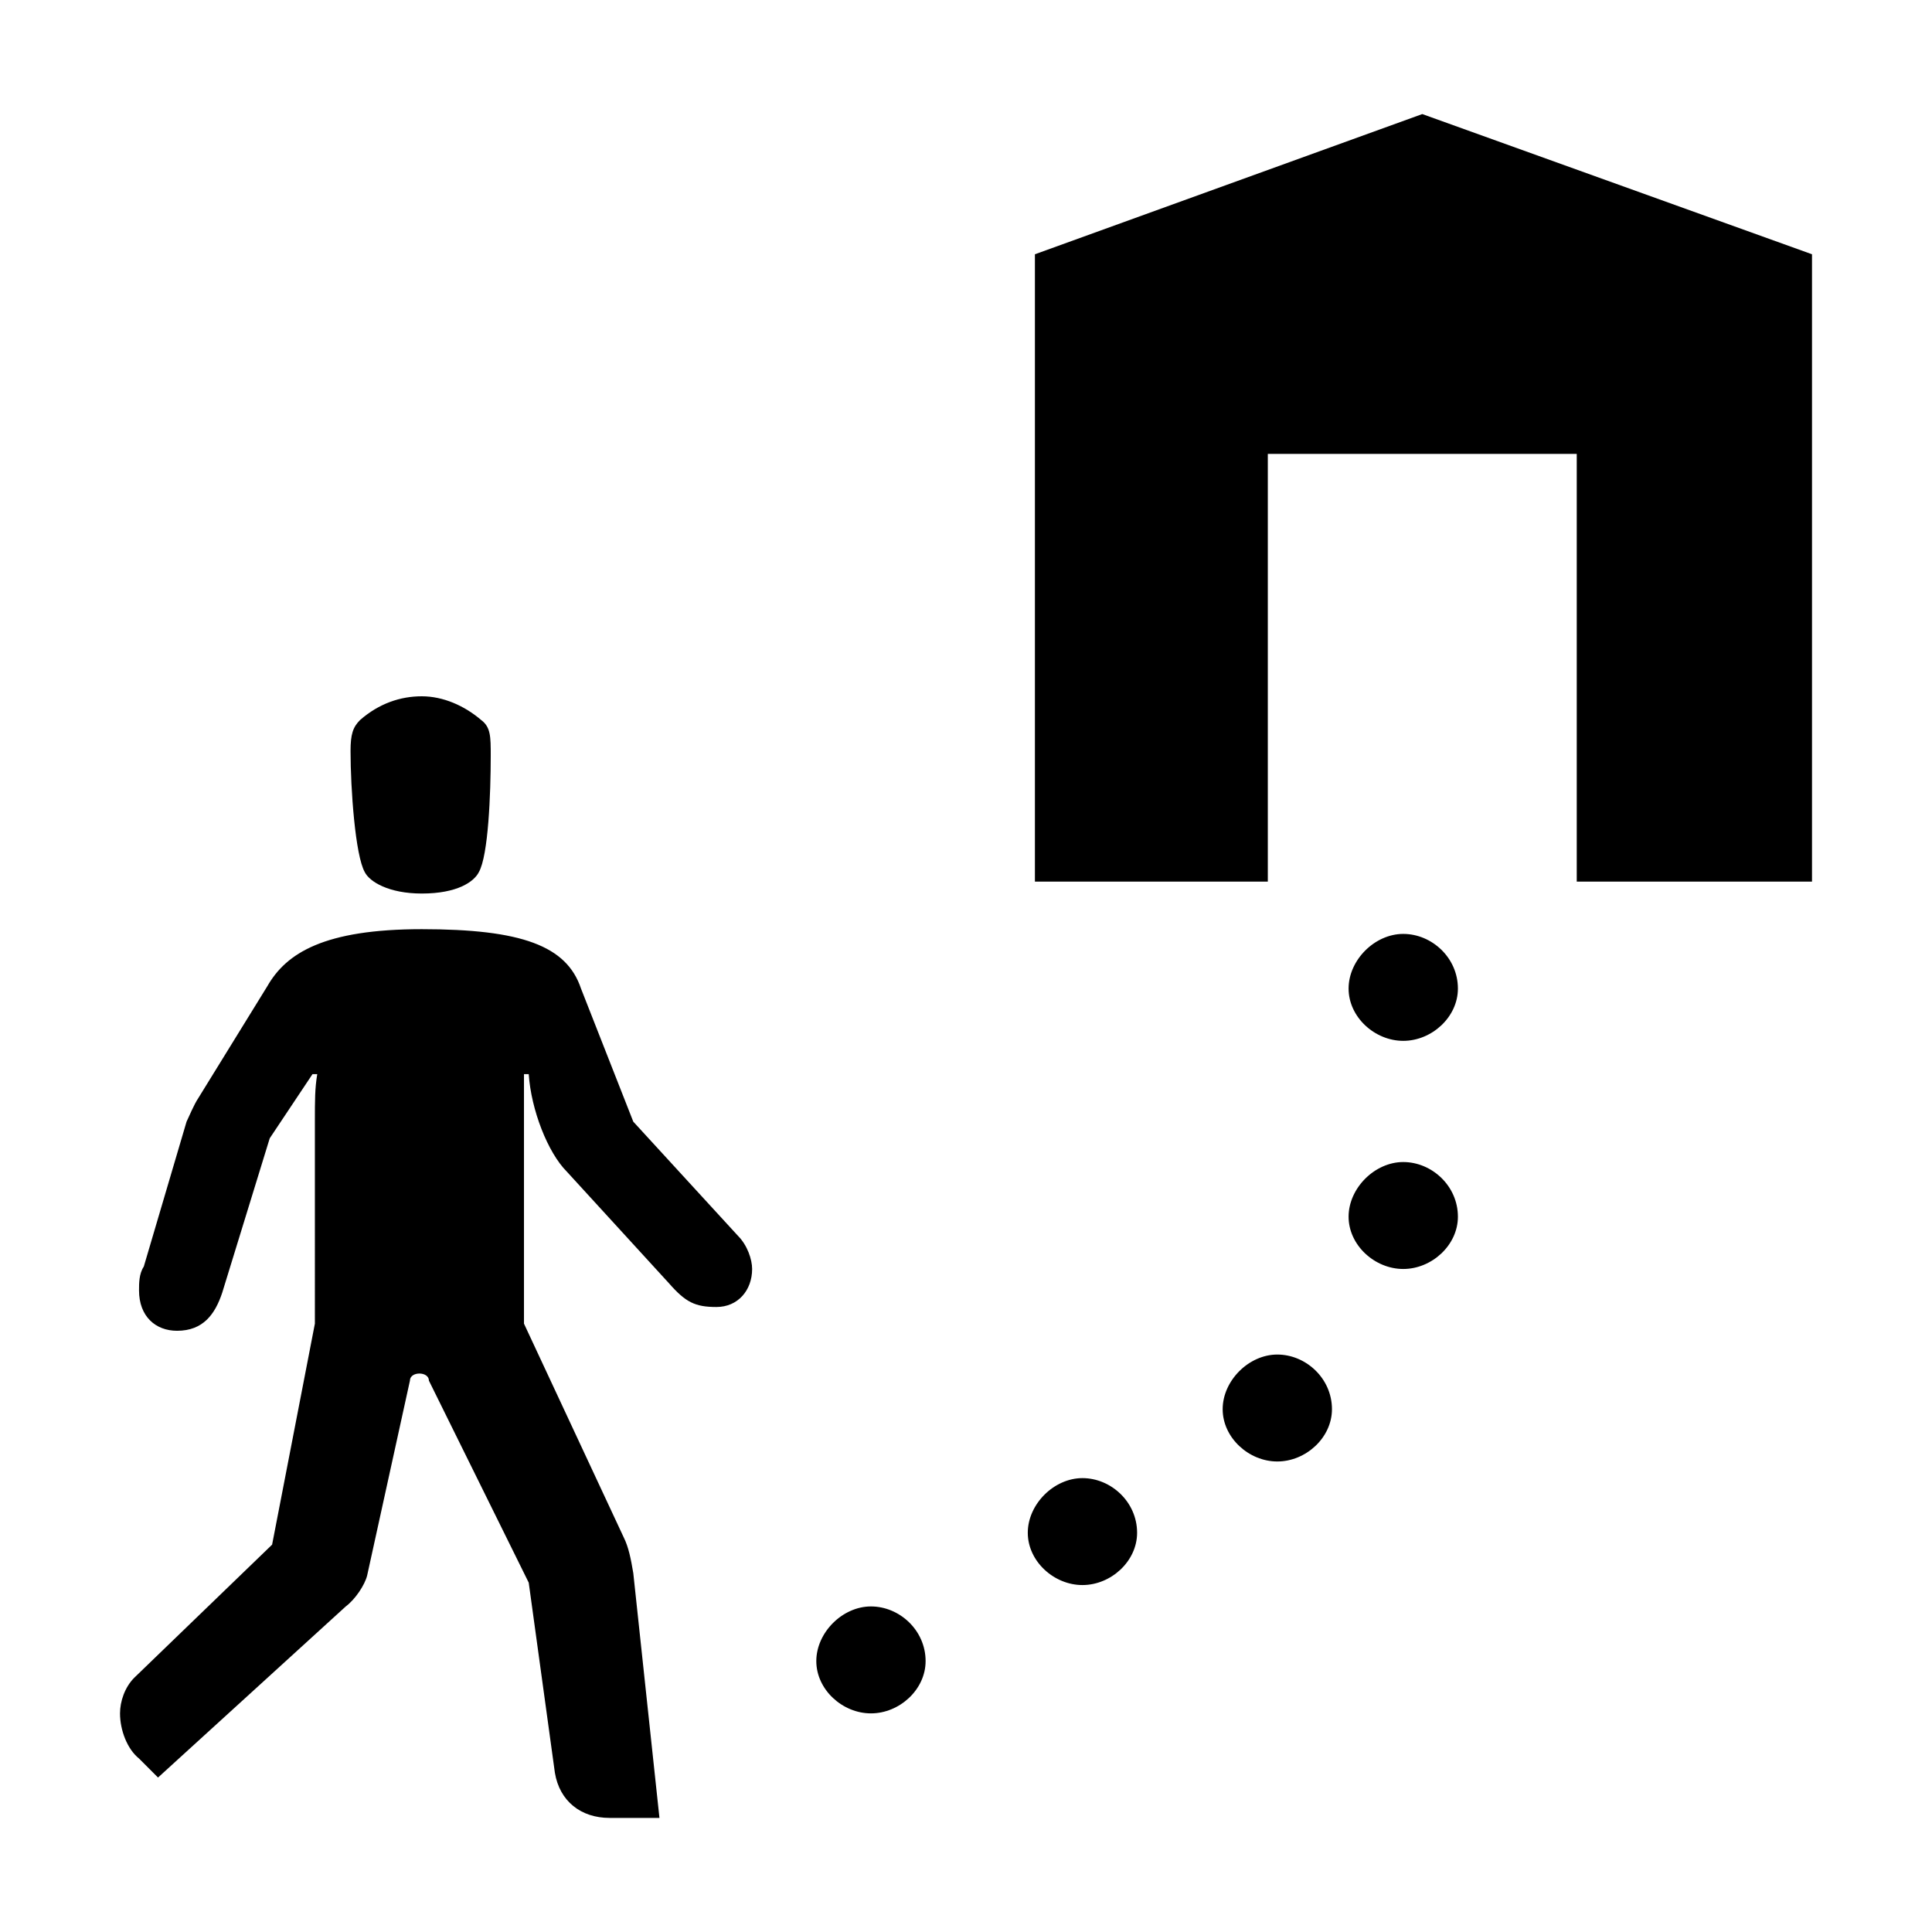 <?xml version="1.0" encoding="utf-8"?>
<!-- Generator: Adobe Illustrator 17.0.0, SVG Export Plug-In . SVG Version: 6.00 Build 0)  -->
<!DOCTYPE svg PUBLIC "-//W3C//DTD SVG 1.1//EN" "http://www.w3.org/Graphics/SVG/1.1/DTD/svg11.dtd">
<svg version="1.1" xmlns="http://www.w3.org/2000/svg" xmlns:xlink="http://www.w3.org/1999/xlink" x="0px" y="0px" width="100px"
	 height="100px" viewBox="0 0 100 100" enable-background="new 0 0 100 100" xml:space="preserve">
<g id="Layer_1">
	<path d="M38.192,63.96c0.492,0.492,0.738,1.23,0.738,1.722c0,1.107-0.738,1.968-1.846,1.968c-1.106,0-1.599-0.246-2.46-1.23
		l-5.289-5.781c-0.983-0.984-1.845-3.198-1.968-5.043h-0.246v12.915l5.166,11.07c0.246,0.492,0.369,1.107,0.492,1.845l1.354,12.669
		H31.55c-1.477,0-2.583-0.861-2.829-2.337l-1.354-9.84l-5.166-10.455c0-0.246-0.246-0.369-0.492-0.369s-0.491,0.123-0.491,0.369
		L19.003,81.55c-0.123,0.492-0.614,1.23-1.106,1.599l-9.718,8.856l-0.983-0.984c-0.615-0.492-0.984-1.476-0.984-2.337
		c0-0.615,0.246-1.353,0.738-1.845l7.134-6.888l2.214-11.439V58.057c0-1.107,0-1.722,0.123-2.46h-0.246l-2.214,3.321l-2.46,7.995
		c-0.369,1.107-0.983,1.968-2.337,1.968c-1.106,0-1.968-0.738-1.968-2.091c0-0.369,0-0.861,0.246-1.23l2.214-7.503
		c0.123-0.246,0.369-0.861,0.615-1.23l3.566-5.781c0.984-1.722,2.952-2.952,7.995-2.952c5.166,0,7.503,0.861,8.241,3.075
		l2.706,6.888L38.192,63.96z M21.833,46.249c1.846,0,2.706-0.615,2.952-1.107c0.492-0.861,0.615-4.059,0.615-6.027
		c0-0.984,0-1.476-0.492-1.845c-0.861-0.738-1.968-1.23-3.075-1.23c-1.106,0-2.214,0.369-3.198,1.23
		c-0.368,0.369-0.491,0.738-0.491,1.599c0,1.968,0.246,5.412,0.737,6.273C19.126,45.633,20.111,46.249,21.833,46.249z M45.08,83.149
		c-1.476,0-2.828,1.353-2.828,2.829s1.353,2.706,2.828,2.706c1.477,0,2.829-1.23,2.829-2.706
		C47.909,84.379,46.556,83.149,45.08,83.149z M56.027,76.507c-1.476,0-2.829,1.353-2.829,2.829s1.354,2.706,2.829,2.706
		c1.477,0,2.829-1.23,2.829-2.706C58.856,77.737,57.503,76.507,56.027,76.507z M73.617,5.904l-20.05,7.257v32.472h12.055v-22.14
		h15.99v22.14h12.177V13.161L73.617,5.904z M66.113,70.111c-1.476,0-2.828,1.353-2.828,2.829s1.353,2.706,2.828,2.706
		c1.477,0,2.829-1.23,2.829-2.706C68.942,71.341,67.589,70.111,66.113,70.111z M72.632,48.339c-1.477,0-2.829,1.353-2.829,2.829
		s1.353,2.706,2.829,2.706c1.476,0,2.829-1.23,2.829-2.706C75.461,49.569,74.108,48.339,72.632,48.339z M72.632,60.147
		c-1.477,0-2.829,1.353-2.829,2.829s1.353,2.706,2.829,2.706c1.476,0,2.829-1.23,2.829-2.706
		C75.461,61.377,74.108,60.147,72.632,60.147z"/>
</g>
<g id="_x3C_Layer_x3E_">
</g>
</svg>
